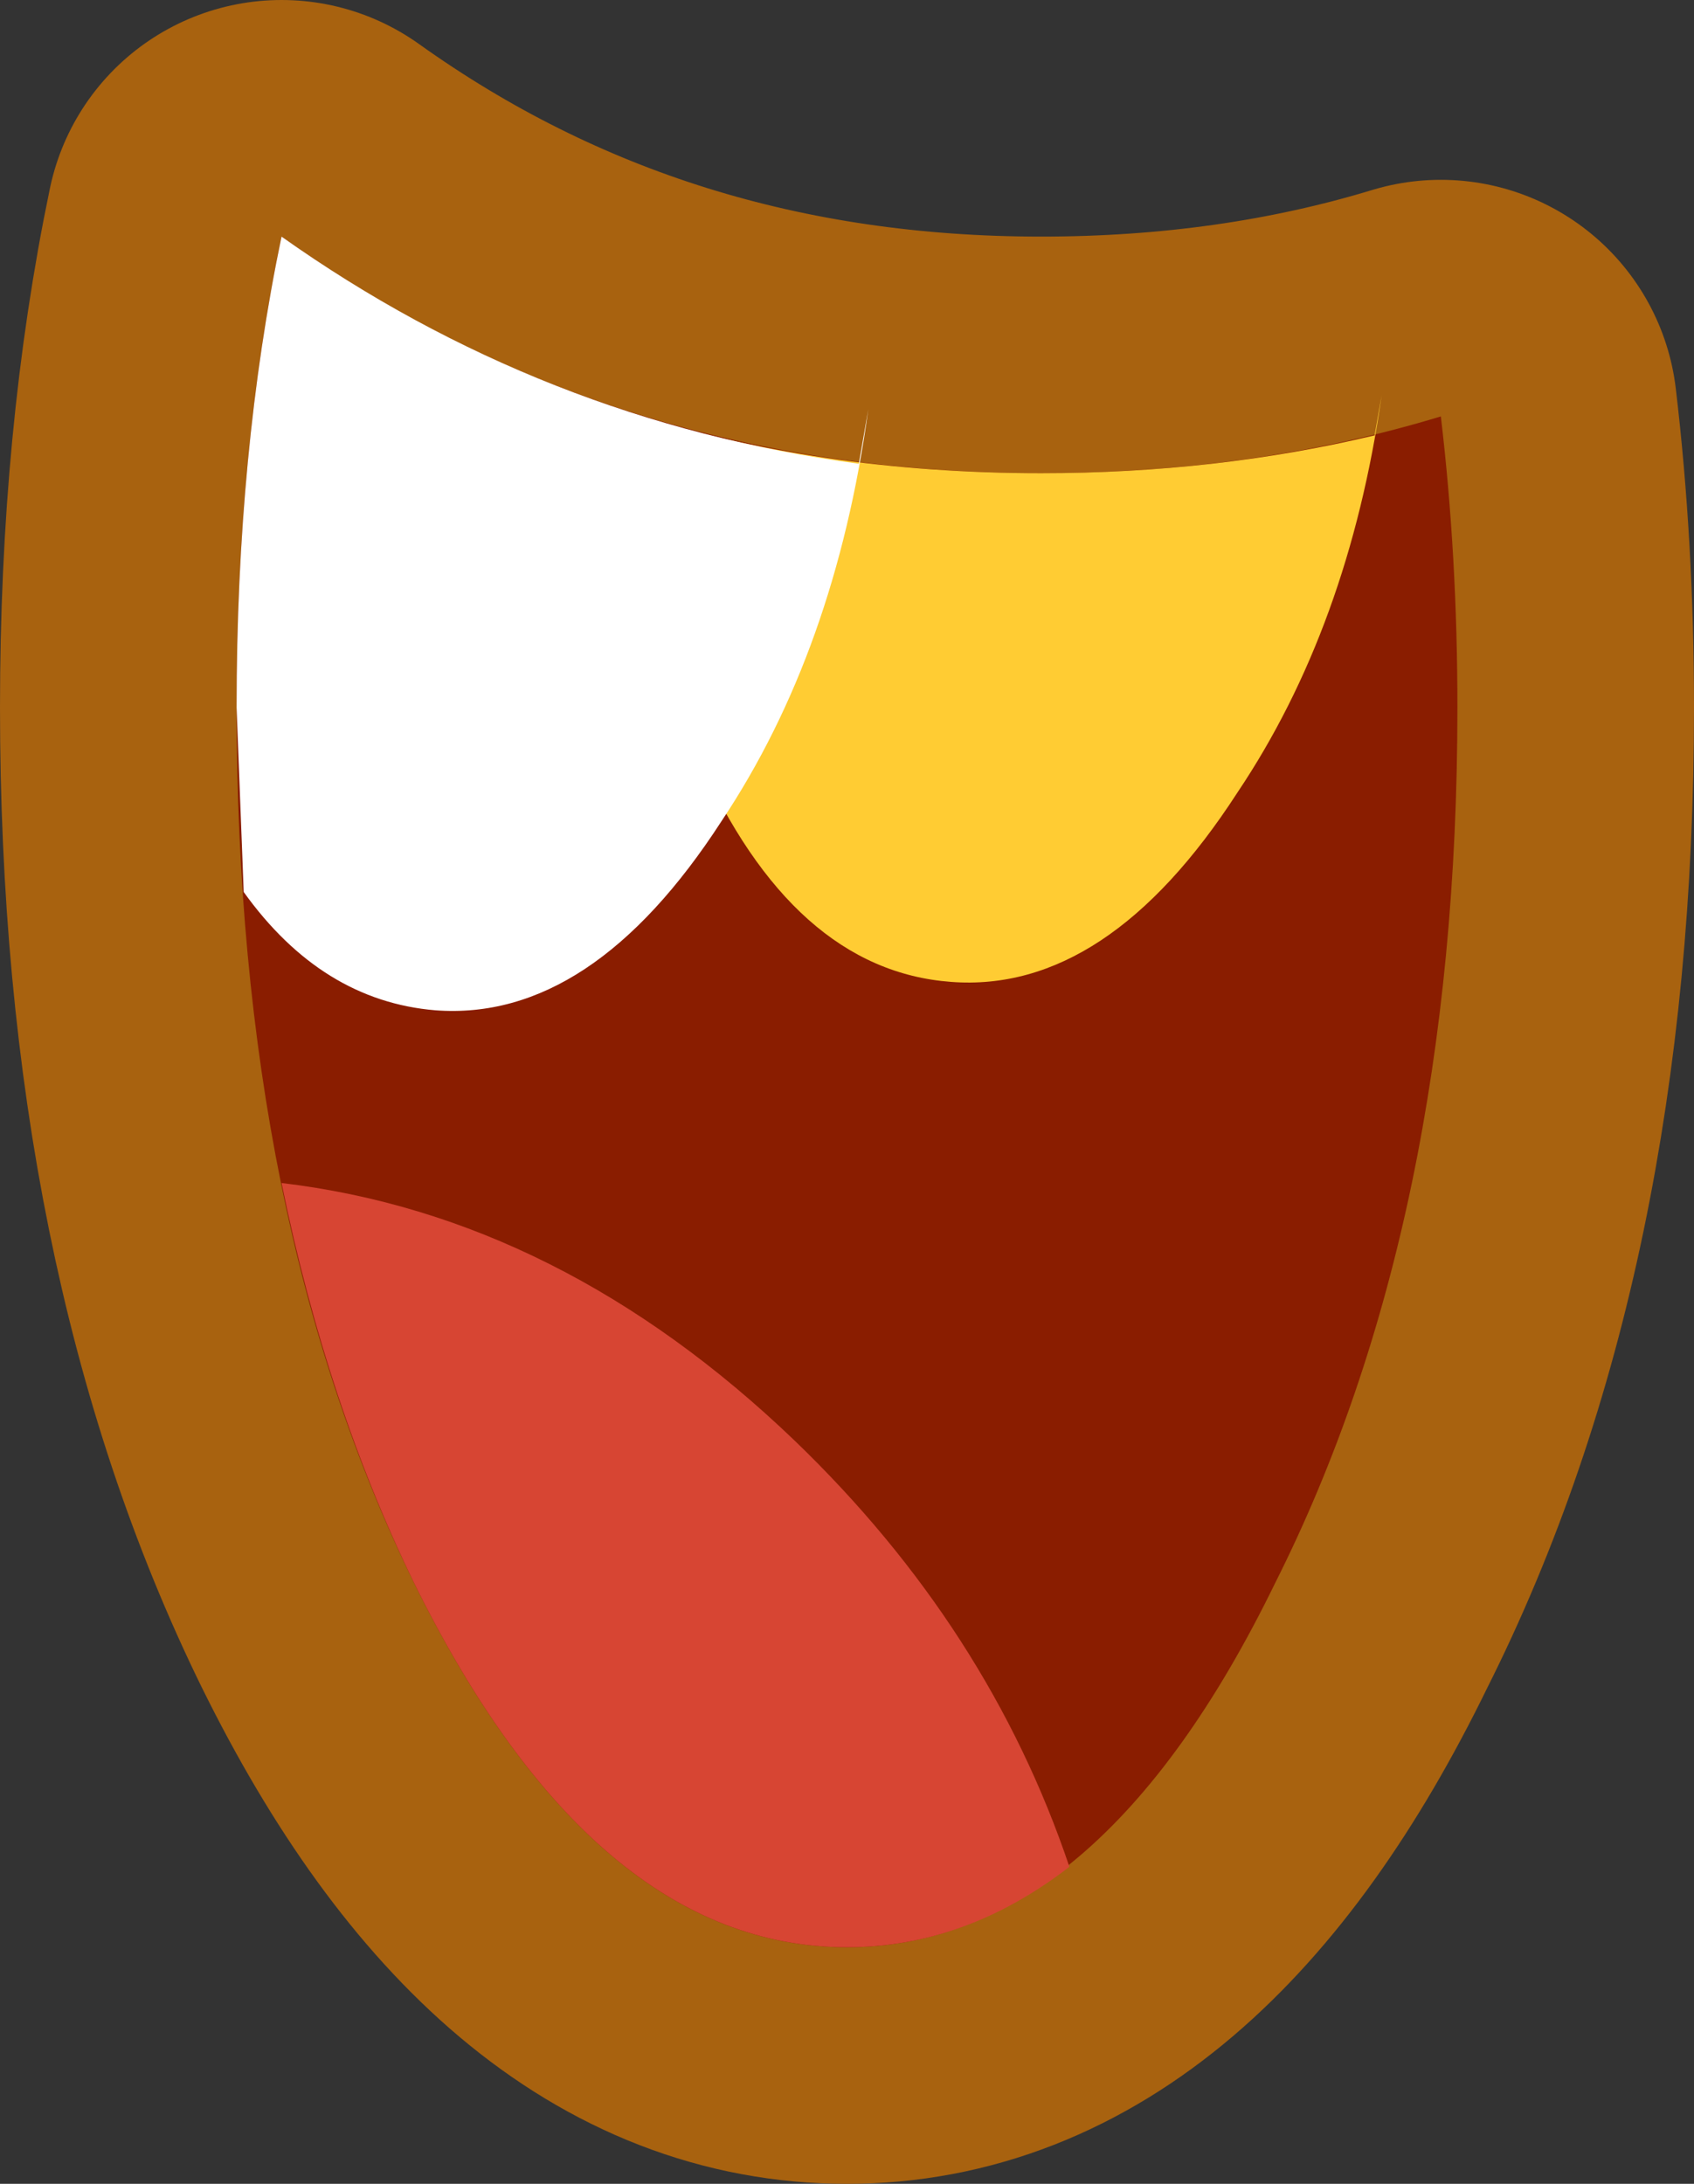 <?xml version="1.0" encoding="UTF-8" standalone="no"?>
<svg xmlns:xlink="http://www.w3.org/1999/xlink" height="46.15px" width="35.8px" xmlns="http://www.w3.org/2000/svg">
  <rect width="100%" height="100%" fill="#333333" stroke="none"/>
  <g transform="matrix(1.0, 0.0, 0.0, 1.0, 17.9, 23.05)">
    <path d="M4.1 -13.05 Q8.6 -13.05 12.55 -14.25 12.9 -11.3 12.9 -8.1 12.9 2.75 9.05 10.4 5.3 18.1 0.0 18.1 -5.35 18.1 -9.15 10.4 -12.9 2.75 -12.9 -8.1 -12.9 -13.5 -11.95 -18.05 -4.95 -13.05 4.1 -13.05" fill="#8a1d00" fill-rule="evenodd" stroke="none"/>
    <path d="M4.1 -13.05 Q-4.95 -13.05 -11.95 -18.05 -12.9 -13.5 -12.9 -8.1 -12.9 2.75 -9.15 10.4 -5.35 18.1 0.0 18.1 5.3 18.1 9.05 10.4 12.9 2.75 12.9 -8.1 12.9 -11.3 12.55 -14.25 8.6 -13.05 4.1 -13.05 Z" fill="none" stroke="#a8620f" stroke-linecap="round" stroke-linejoin="round" stroke-width="10.0"/>
    <path d="M4.1 -13.05 Q8.6 -13.05 12.55 -14.25 12.9 -11.3 12.9 -8.1 12.9 2.75 9.05 10.4 5.3 18.1 0.0 18.1 -5.35 18.1 -9.15 10.4 -12.9 2.75 -12.9 -8.1 -12.9 -13.5 -11.95 -18.05 -4.95 -13.05 4.1 -13.05" fill="#8a1d00" fill-rule="evenodd" stroke="none"/>
    <path d="M4.7 16.4 Q2.5 18.1 0.0 18.1 -5.35 18.1 -9.15 10.4 -11.0 6.6 -11.95 1.95 -6.05 2.65 -1.1 7.4 3.0 11.35 4.7 16.4" fill="#d74533" fill-rule="evenodd" stroke="none"/>
    <path d="M11.3 -14.7 Q10.6 -9.8 8.25 -6.3 5.5 -2.05 2.2 -2.3 -1.15 -2.55 -3.15 -7.05 -4.6 -10.3 -4.7 -14.35 -0.6 -13.05 4.1 -13.05 7.8 -13.05 11.15 -13.85 L11.3 -14.7" fill="#ffcc33" fill-rule="evenodd" stroke="none"/>
    <path d="M0.45 -14.4 Q-0.25 -9.3 -2.65 -5.7 -5.4 -1.45 -8.7 -1.7 -11.1 -1.9 -12.75 -4.2 L-12.9 -8.1 Q-12.9 -13.5 -11.95 -18.05 -6.45 -14.15 0.25 -13.25 L0.45 -14.4" fill="#ffffff" fill-rule="evenodd" stroke="none"/>
  </g>
</svg>
